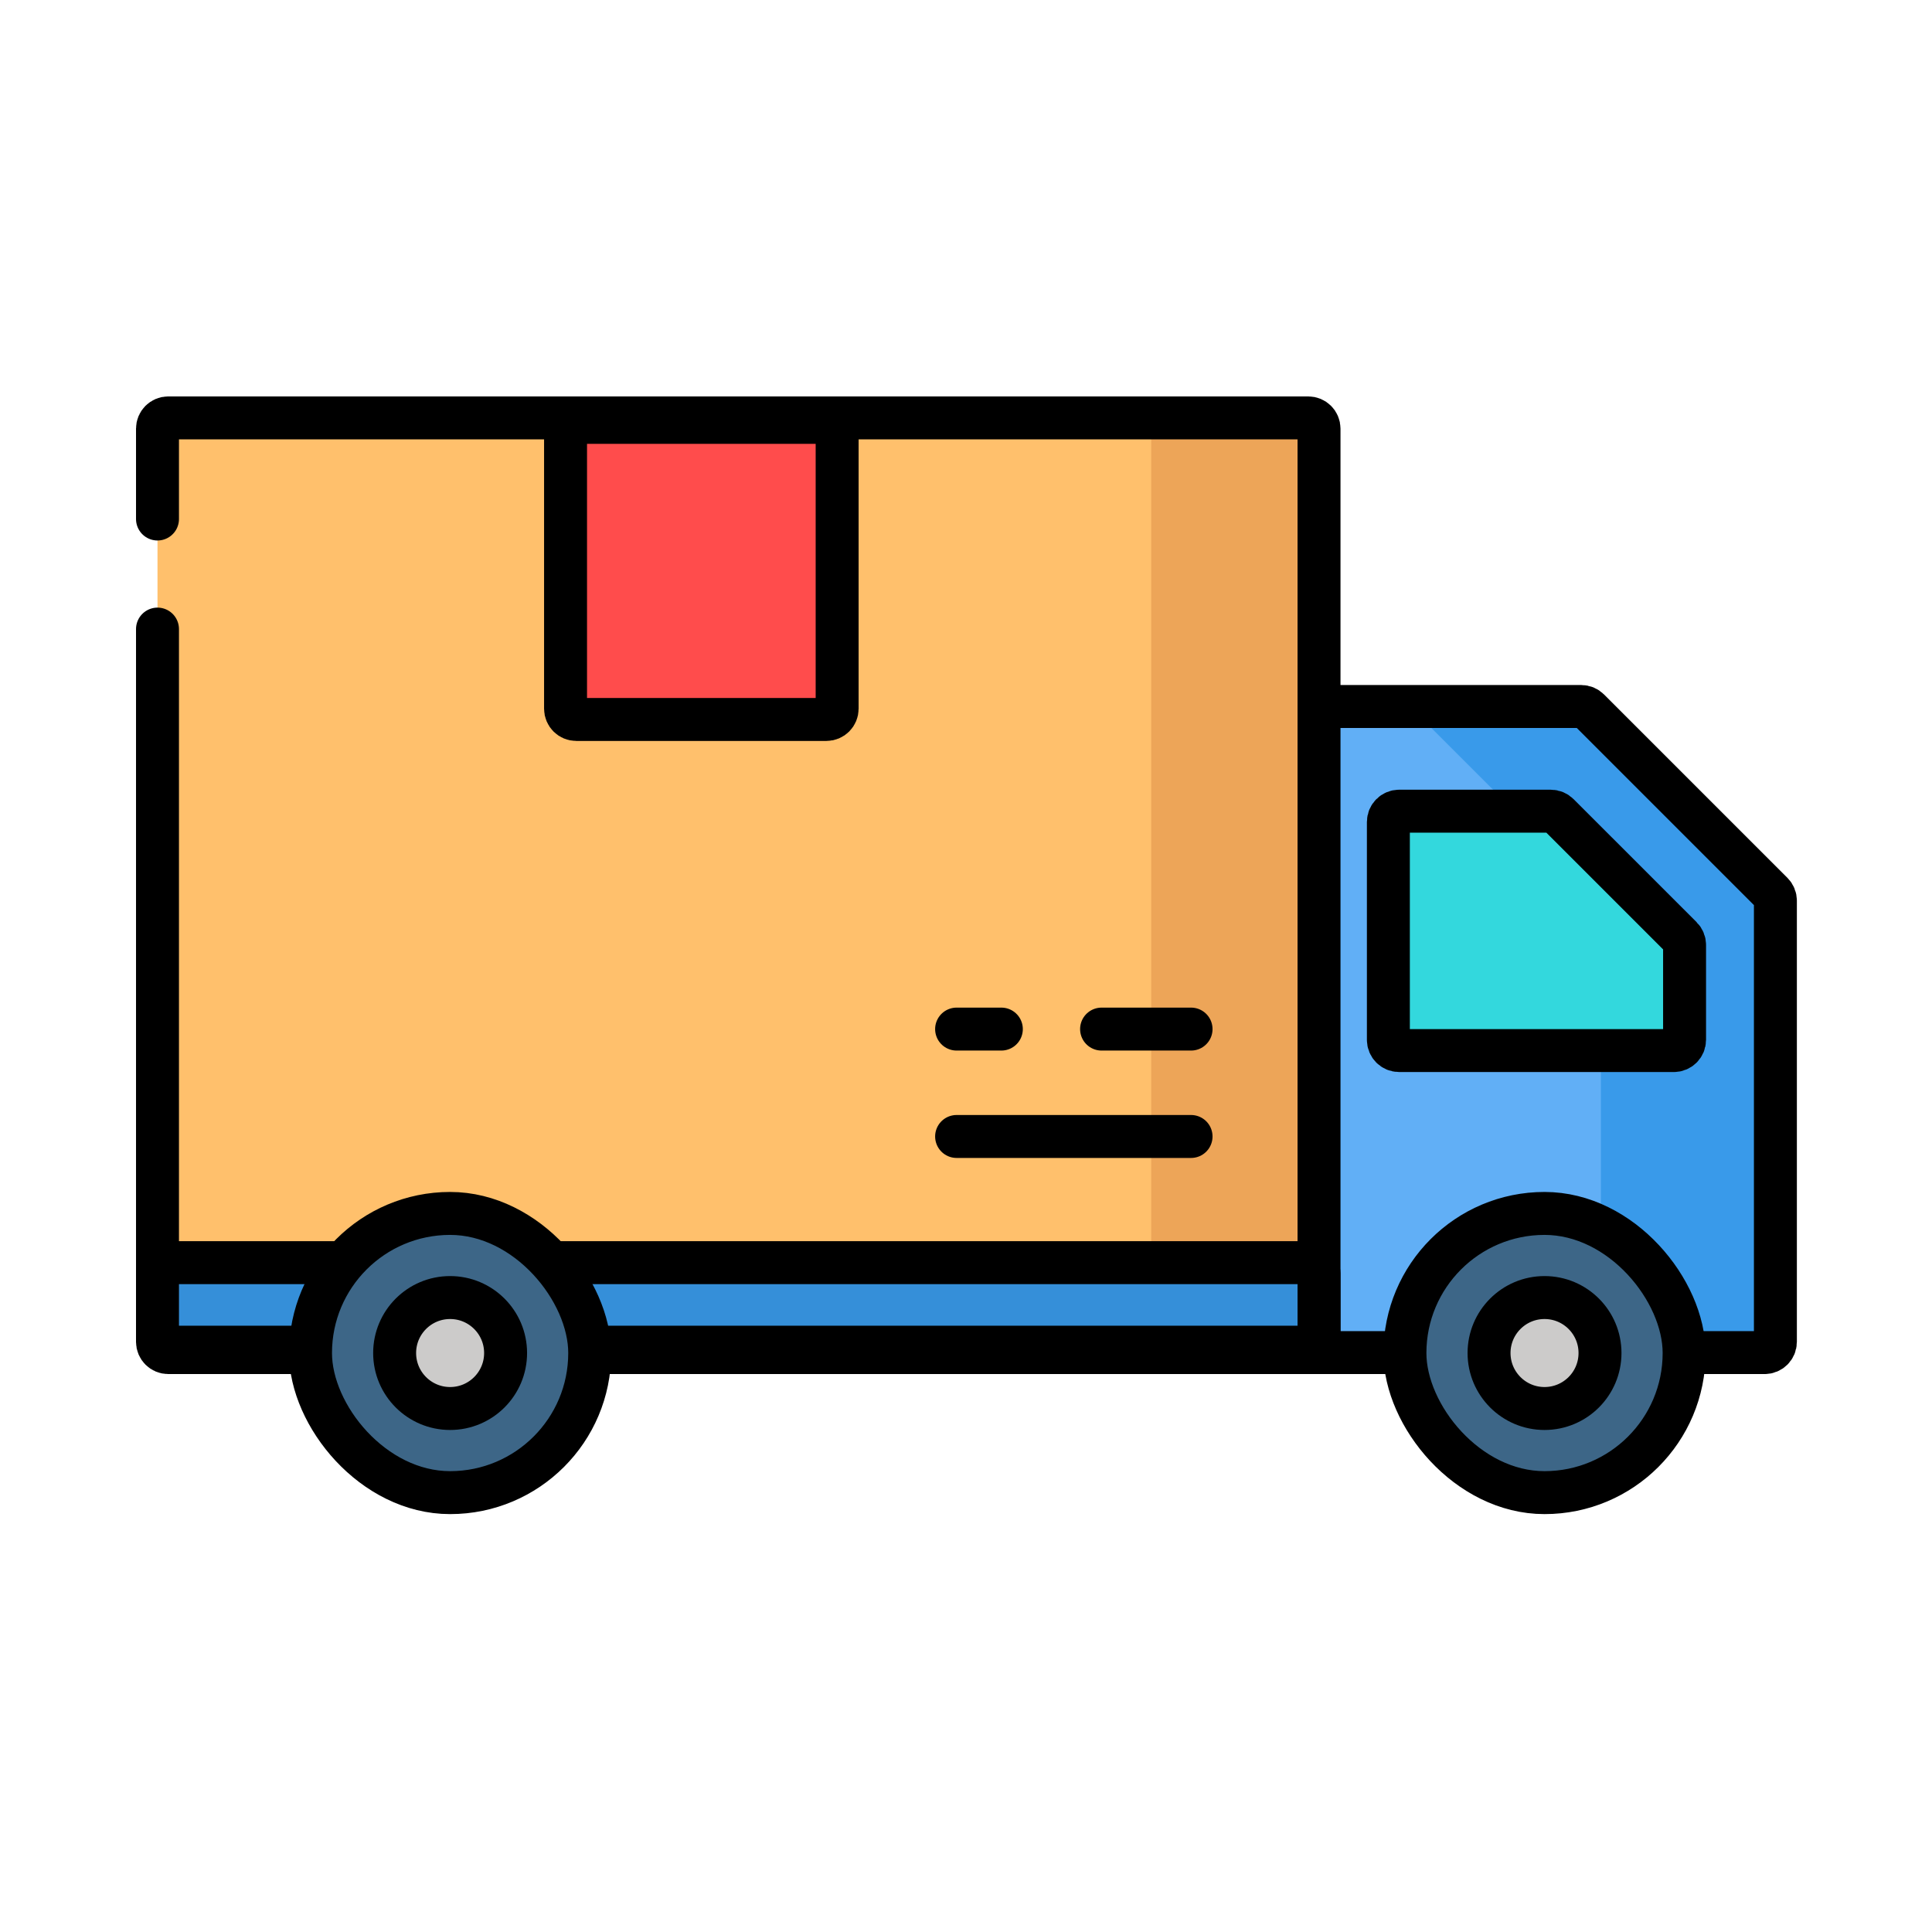 <svg width="2159" height="2159" viewBox="0 0 2159 2159" fill="none" xmlns="http://www.w3.org/2000/svg">
<path d="M1974.49 998.485L1769.51 793.515C1767.26 791.264 1764.21 790 1761.03 790H1486C1479.37 790 1474 795.373 1474 802V1500C1474 1506.63 1479.37 1512 1486 1512H1966C1972.63 1512 1978 1506.63 1978 1500V1006.97C1978 1003.79 1976.74 1000.74 1974.49 998.485Z" fill="#61AFF6"/>
<path d="M176 479V580V1499.5C176 1506.13 181.373 1511.5 188 1511.5H1462C1468.63 1511.5 1474 1506.13 1474 1499.5V479C1474 472.373 1468.63 467 1462 467H188C181.373 467 176 472.373 176 479Z" fill="#FFC06C"/>
<path d="M1069 1150H1119" stroke="black" stroke-width="48" stroke-linecap="round"/>
<path d="M632 792V484C632 477.373 637.373 472 644 472H923.5C930.127 472 935.5 477.373 935.5 484V792C935.5 798.627 930.127 804 923.5 804H644C637.373 804 632 798.627 632 792Z" fill="#FF4C4C" stroke="black" stroke-width="48" stroke-linecap="round"/>
<path d="M1286.5 1396V479.5C1286.5 472.873 1291.87 467.5 1298.5 467.5H1459.5C1466.13 467.5 1471.5 472.873 1471.5 479.5V1396C1471.5 1402.63 1466.13 1408 1459.5 1408H1298.5C1291.87 1408 1286.5 1402.63 1286.5 1396Z" fill="#EDA558"/>
<path d="M176 580V479C176 472.373 181.373 467 188 467H1462C1468.63 467 1474 472.373 1474 479V1499.5C1474 1506.13 1468.63 1511.5 1462 1511.5H188C181.373 1511.5 176 1506.13 176 1499.5V703" stroke="black" stroke-width="48" stroke-linecap="round"/>
<path d="M188 1411L1462 1411C1468.63 1411 1474 1416.37 1474 1423L1474 1493.5C1474 1500.13 1468.63 1505.5 1462 1505.5L188 1505.5C181.373 1505.5 176 1500.13 176 1493.5L176 1423C176 1416.37 181.373 1411 188 1411Z" fill="#358FD9" stroke="black" stroke-width="48" stroke-linecap="round"/>
<path d="M1069 1270L1331 1270" stroke="black" stroke-width="48" stroke-linecap="round"/>
<path d="M1231 1150H1331" stroke="black" stroke-width="48" stroke-linecap="round"/>
<path d="M1785.49 999.485L1599.49 813.485C1591.93 805.926 1597.28 793 1607.97 793H1767.03C1770.21 793 1773.26 794.264 1775.51 796.515L1978.49 999.485C1980.74 1001.74 1982 1004.79 1982 1007.97V1499.5C1982 1506.13 1976.63 1511.5 1970 1511.5H1801C1794.37 1511.5 1789 1506.13 1789 1499.5V1007.97C1789 1004.79 1787.74 1001.74 1785.49 999.485Z" fill="#399AEA"/>
<path d="M1733.03 906.5H1563.5C1556.87 906.5 1551.5 911.873 1551.5 918.5V1162C1551.5 1168.63 1556.87 1174 1563.5 1174H1870.5C1877.13 1174 1882.5 1168.63 1882.5 1162V1055.97C1882.5 1052.79 1881.24 1049.74 1878.99 1047.49L1741.51 910.015C1739.26 907.764 1736.21 906.5 1733.03 906.5Z" fill="#33D8DD"/>
<path d="M1361 1511.5H1972C1978.63 1511.5 1984 1506.13 1984 1499.5V1006.47C1984 1003.29 1982.74 1000.24 1980.49 997.985L1775.51 793.015C1773.26 790.764 1770.21 789.5 1767.03 789.5H1480M1563.5 1174H1870.5C1877.13 1174 1882.5 1168.63 1882.5 1162V1055.97C1882.5 1052.79 1881.24 1049.74 1878.99 1047.49L1741.51 910.015C1739.26 907.764 1736.21 906.5 1733.03 906.5H1563.5C1556.87 906.5 1551.5 911.873 1551.5 918.5V1162C1551.5 1168.63 1556.87 1174 1563.5 1174Z" stroke="black" stroke-width="48" stroke-linecap="round"/>
<rect x="347" y="1356" width="312" height="312" rx="156" fill="#3D6687"/>
<rect x="347" y="1356" width="312" height="312" rx="156" stroke="black" stroke-width="48"/>
<circle cx="503" cy="1512" r="62" fill="#CCCBCA" stroke="black" stroke-width="48"/>
<rect x="1570" y="1356" width="312" height="312" rx="156" fill="#3D6687"/>
<rect x="1570" y="1356" width="312" height="312" rx="156" stroke="black" stroke-width="48"/>
<circle cx="1726" cy="1512" r="62" fill="#CCCBCA" stroke="black" stroke-width="48"/>
</svg>
